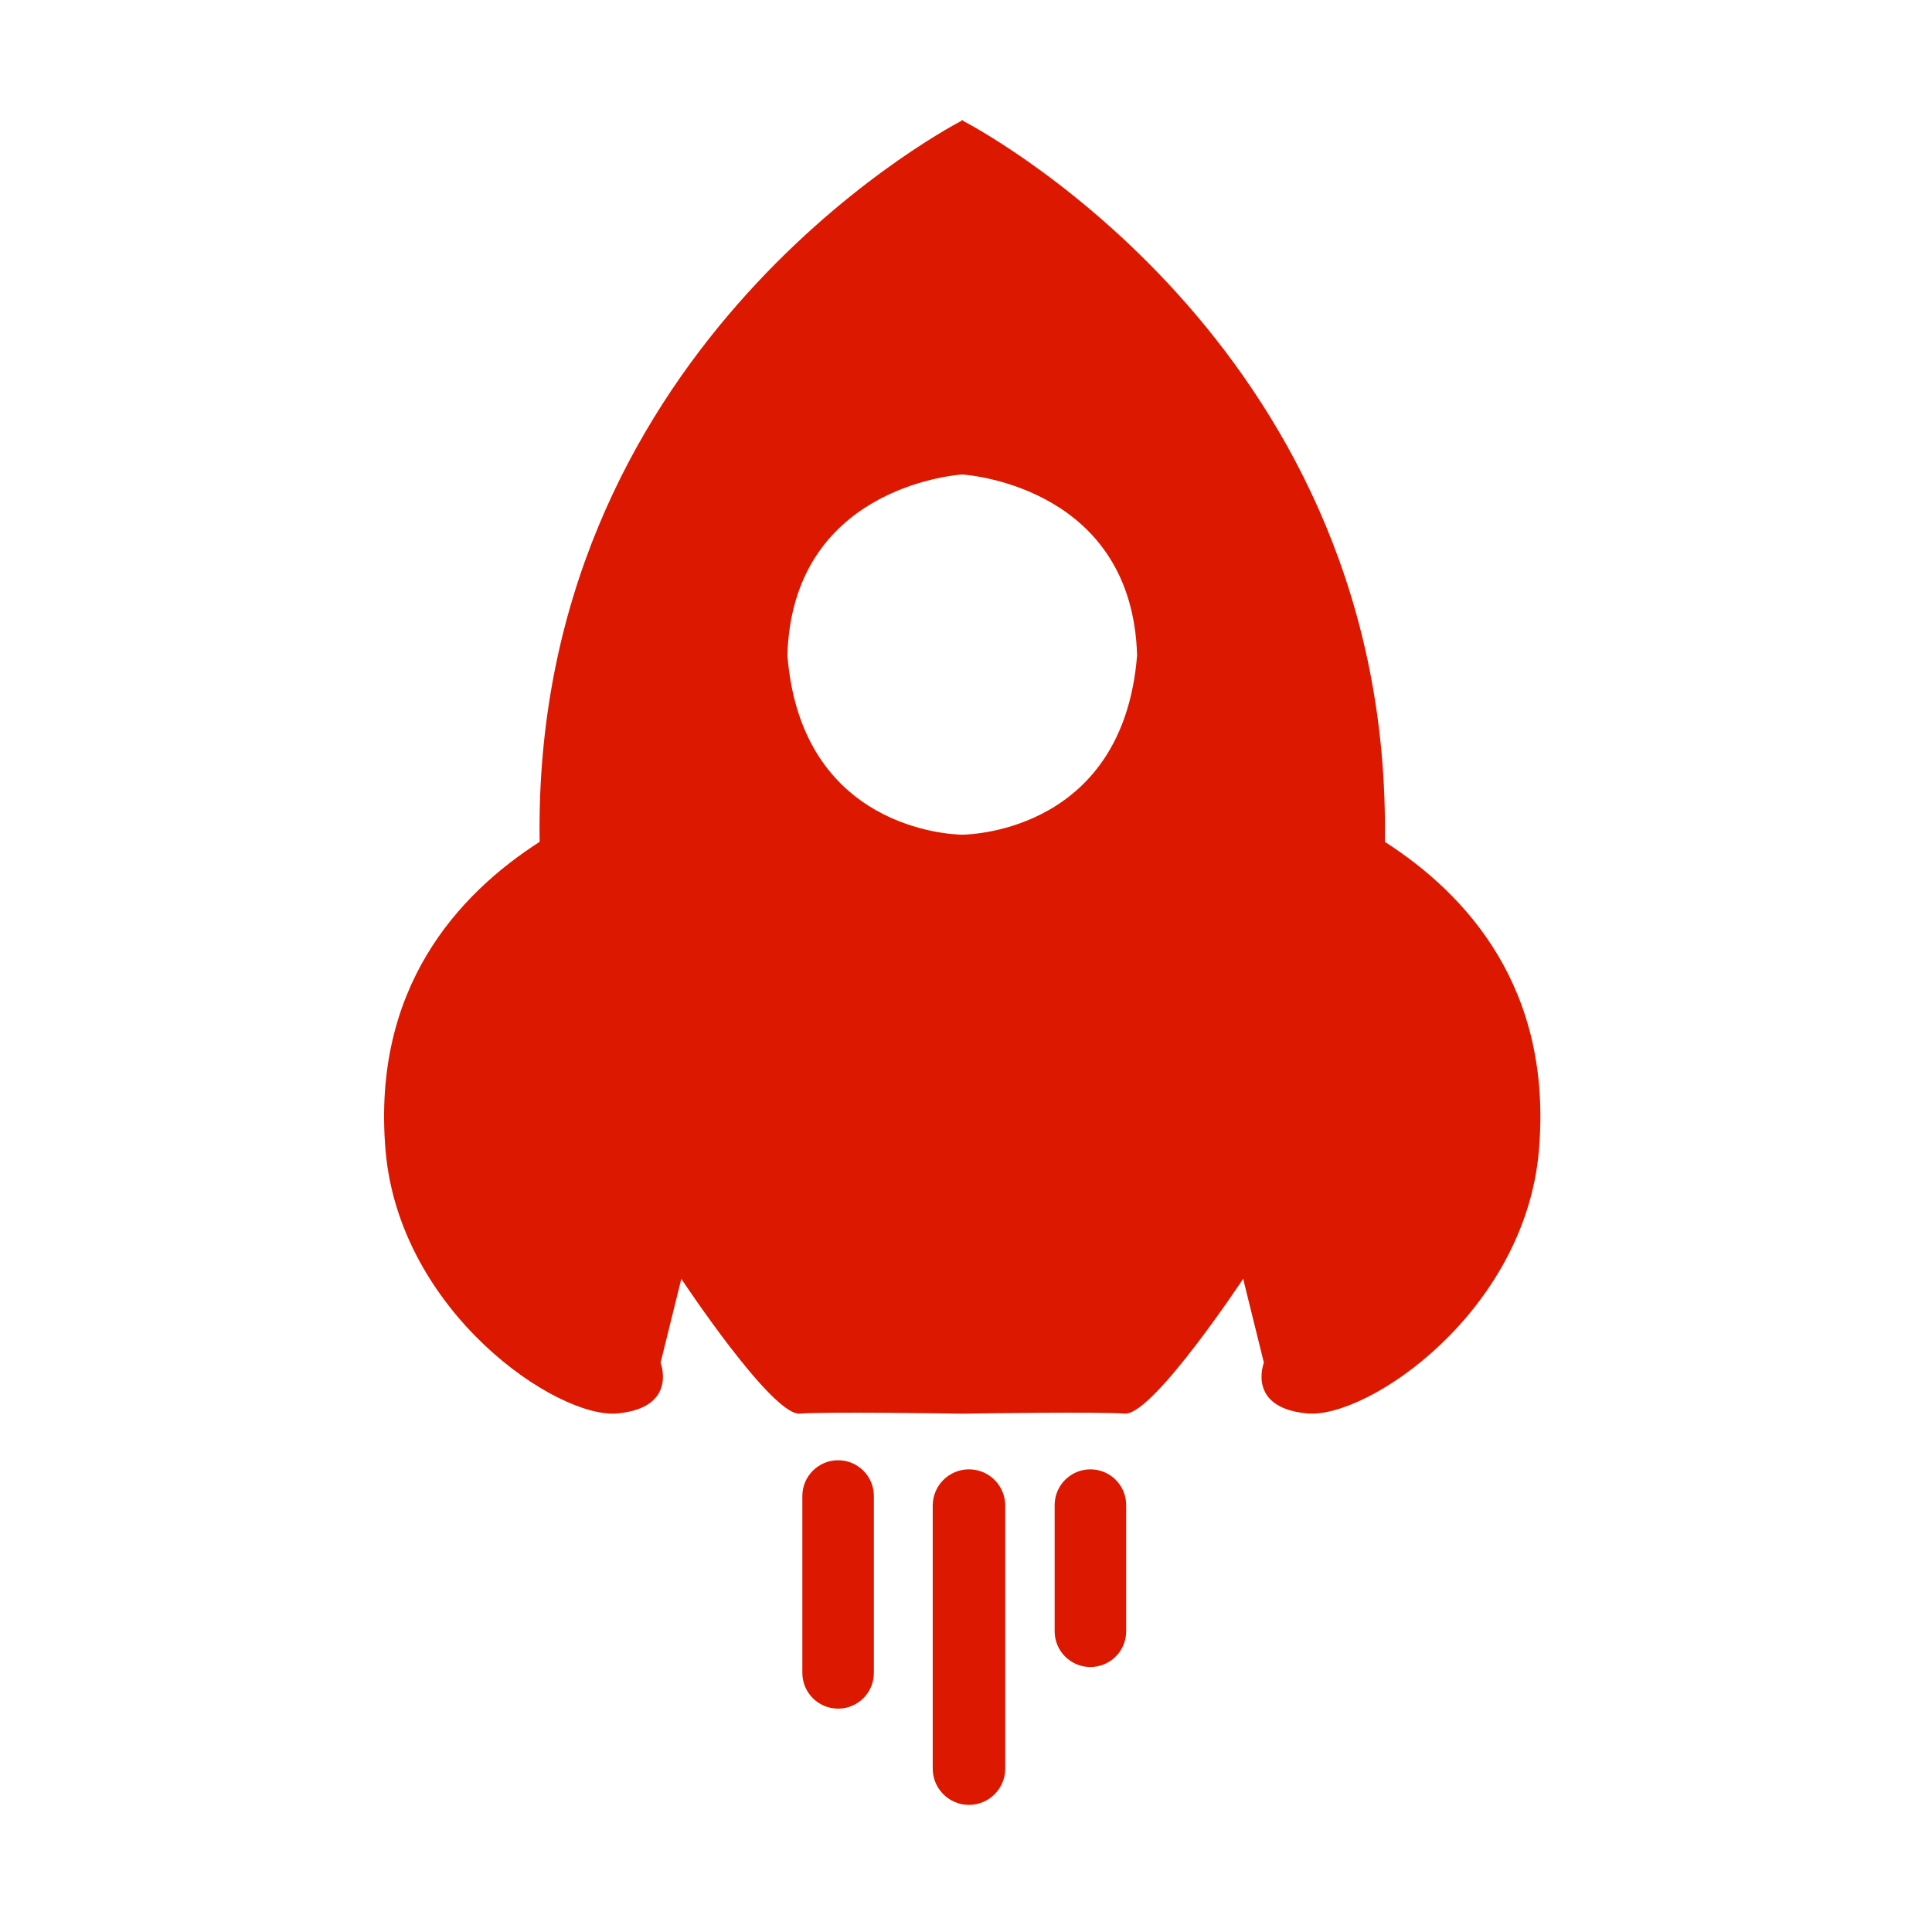 <?xml version="1.0" standalone="no"?><!DOCTYPE svg PUBLIC "-//W3C//DTD SVG 1.1//EN" "http://www.w3.org/Graphics/SVG/1.1/DTD/svg11.dtd"><svg t="1594697867581" class="icon" viewBox="0 0 1024 1024" version="1.1" xmlns="http://www.w3.org/2000/svg" p-id="2397" xmlns:xlink="http://www.w3.org/1999/xlink" width="64" height="64"><defs><style type="text/css"></style></defs><path d="M733.996 446.19C737.993 188.385 524.719 71.574 510.388 64.019l0-0.398c0 0-0.13 0.067-0.382 0.197-0.252-0.131-0.382-0.197-0.382-0.197l0 0.398c-14.329 7.555-227.605 124.365-223.608 382.171-43.427 27.917-88.921 77.548-81.683 163.368s90.989 142.688 123.042 139.586 22.747-26.883 22.747-26.883l10.991-44.461c0 0 47.255 71.479 62.42 71.465 13.605-1.086 78.347-0.119 86.09 0.002l0 0.012c0 0 0.138-0.002 0.382-0.006 0.245 0.004 0.382 0.006 0.382 0.006l0-0.012c7.742-0.121 72.485-1.088 86.09-0.002 15.165 0.014 62.421-71.465 62.421-71.465l10.991 44.461c0 0-9.306 23.782 22.747 26.883 32.053 3.102 115.804-53.767 123.042-139.586S777.423 474.108 733.996 446.19zM510.007 442.396c-6.07-0.086-85.384-2.98-92.676-95.122 2.654-87.596 86.43-95.333 92.676-95.789 6.245 0.455 90.021 8.192 92.676 95.789C595.39 439.416 516.078 442.309 510.007 442.396z" p-id="2398" fill="#dd1800"></path><path d="M463.171 886.662c0 10.469-8.487 18.956-18.956 18.956l0 0c-10.469 0-18.956-8.487-18.956-18.956l0-93.747c0-10.469 8.487-18.956 18.956-18.956l0 0c10.469 0 18.956 8.487 18.956 18.956L463.171 886.662z" p-id="2399" fill="#dd1800"></path><path d="M532.792 937.413c0 10.612-8.603 19.215-19.215 19.215l0 0c-10.612 0-19.215-8.603-19.215-19.215L494.362 797.999c0-10.612 8.603-19.215 19.215-19.215l0 0c10.612 0 19.215 8.603 19.215 19.215L532.792 937.413z" p-id="2400" fill="#dd1800"></path><path d="M596.898 864.604c0 10.469-8.487 18.956-18.956 18.956l0 0c-10.469 0-18.956-8.487-18.956-18.956l0-66.864c0-10.469 8.487-18.956 18.956-18.956l0 0c10.469 0 18.956 8.487 18.956 18.956L596.898 864.604z" p-id="2401" fill="#dd1800"></path></svg>